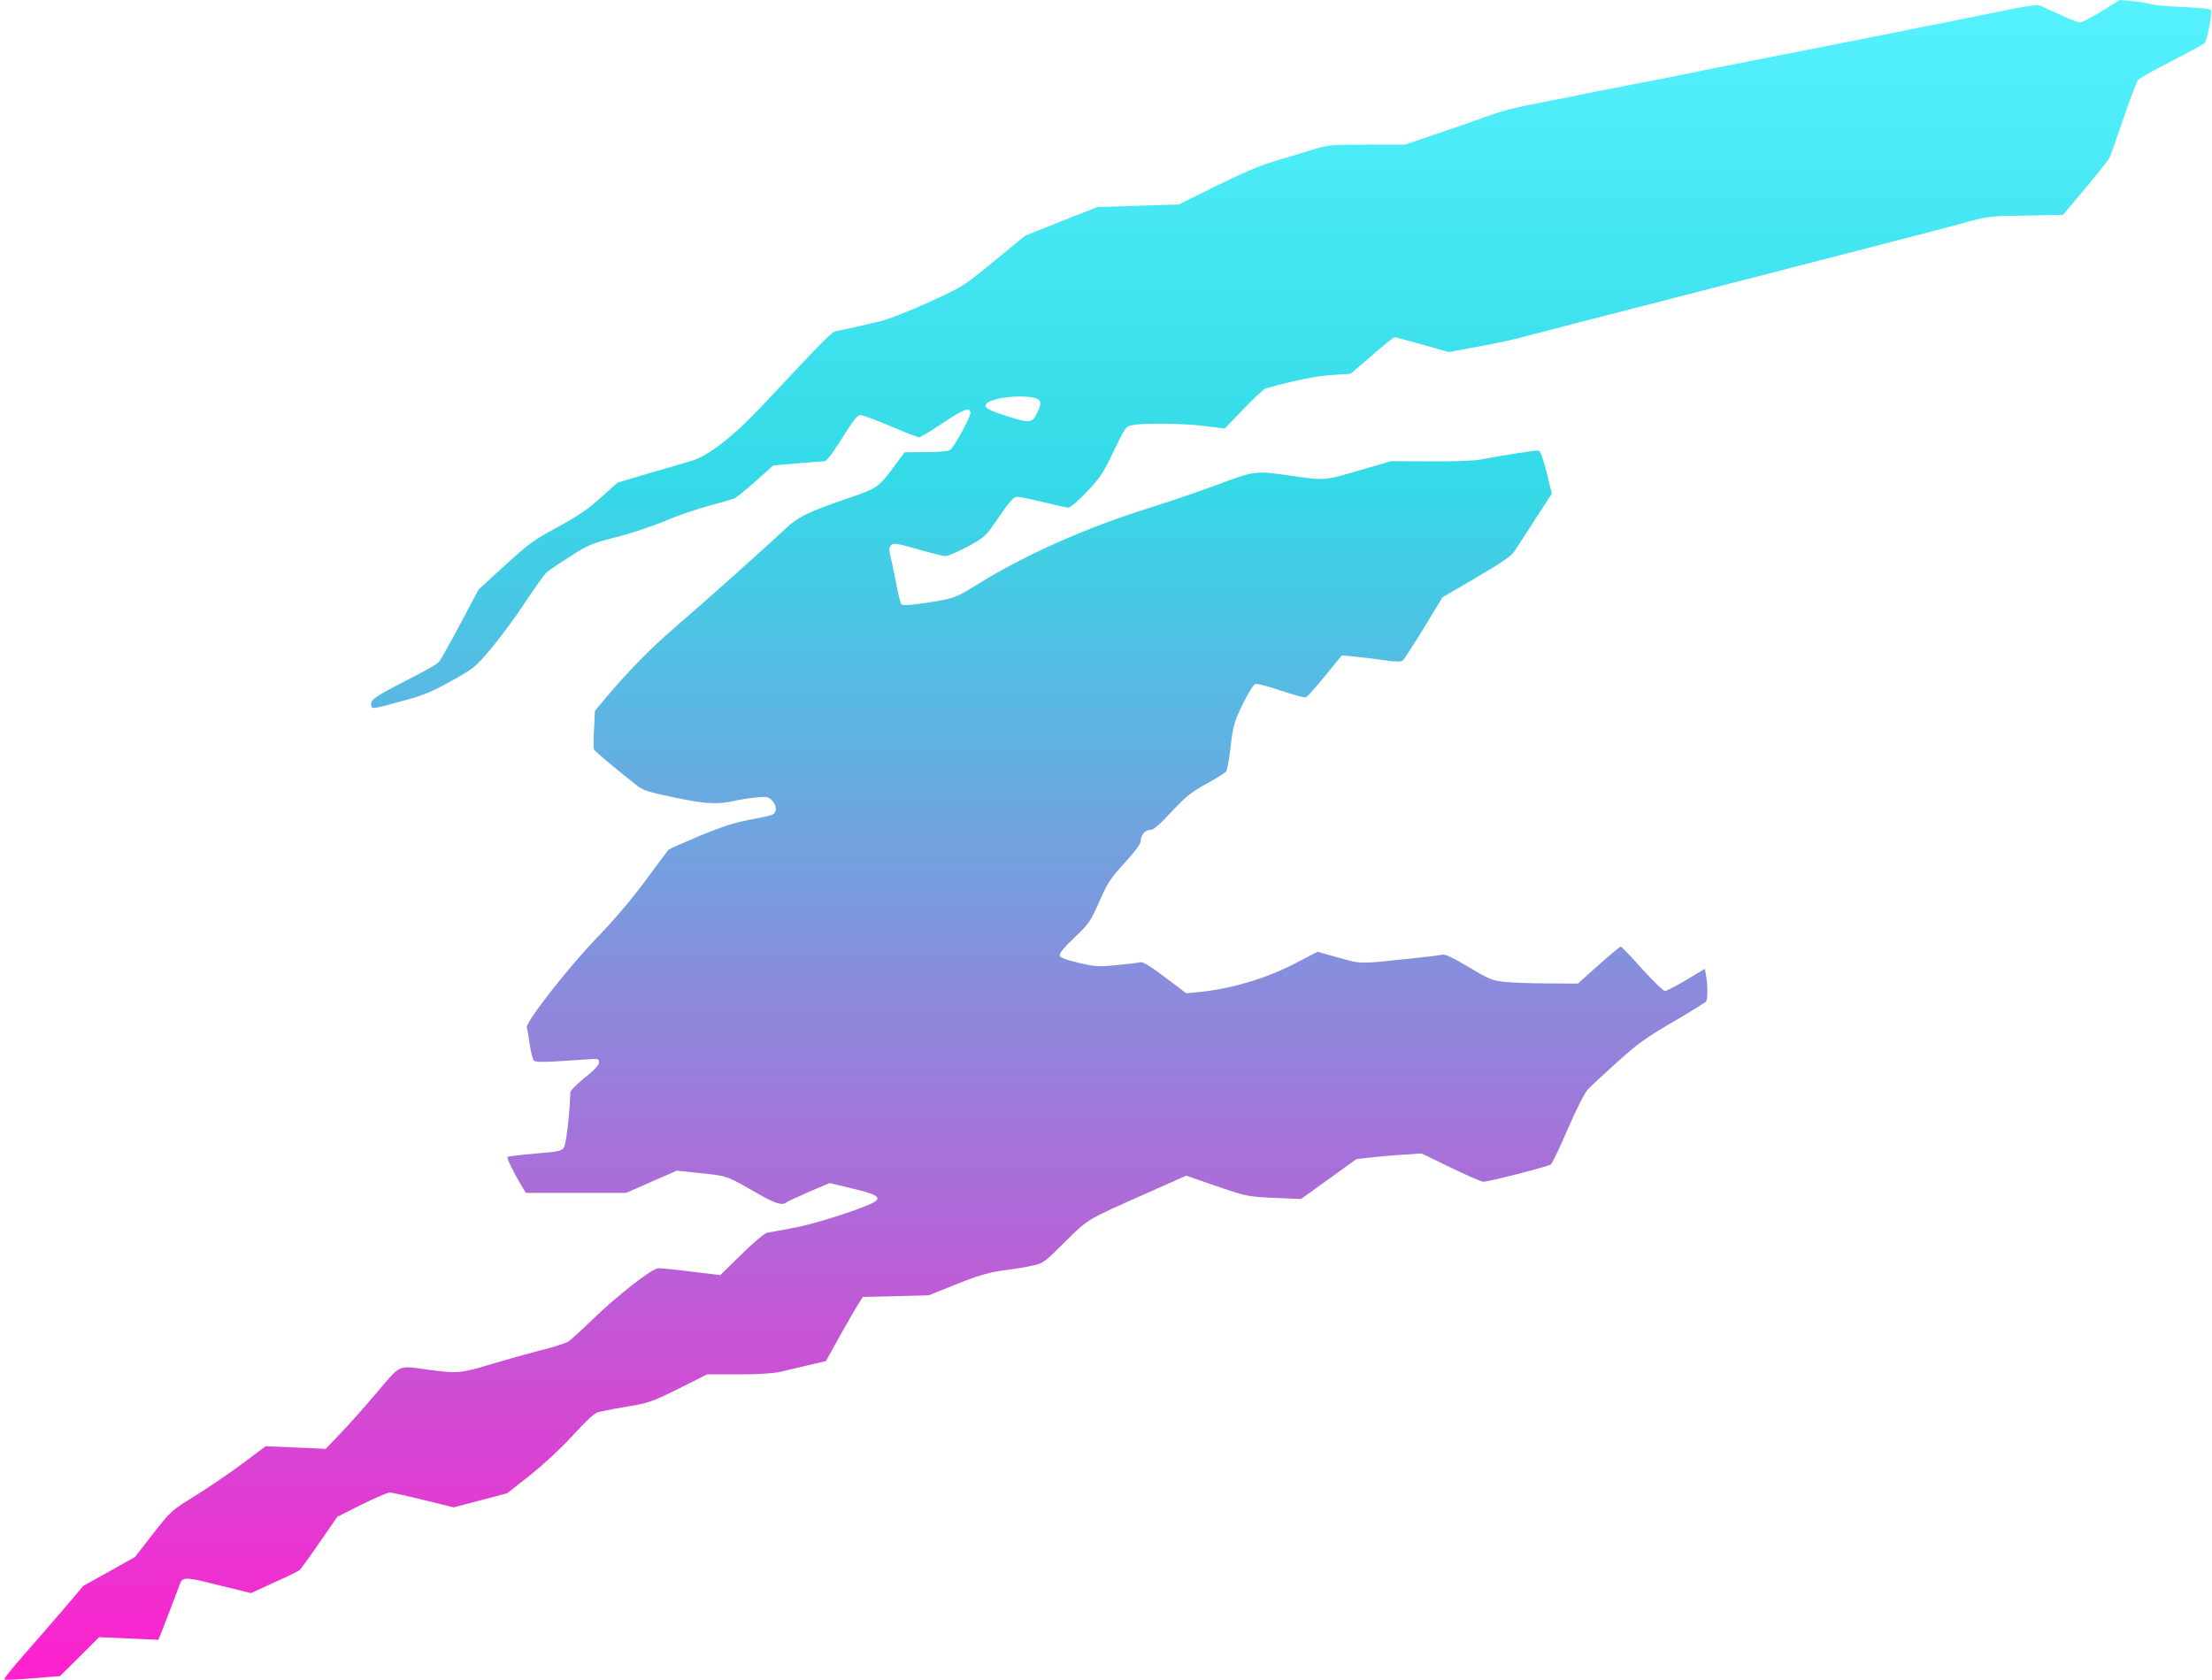 <svg width="462" height="351" viewBox="0 0 462 351" fill="none" xmlns="http://www.w3.org/2000/svg">
<path d="M438.939 2.36C436.85 3.636 434.838 4.681 434.452 4.681C434.026 4.681 432.208 3.985 430.312 3.095C428.455 2.244 426.521 1.354 426.057 1.161C425.438 0.928 423.194 1.238 418.667 2.205C415.108 2.94 409.46 4.062 406.172 4.72C402.883 5.339 399.402 6.035 398.434 6.267C397.467 6.461 388.337 8.279 378.124 10.291C358.084 14.237 356.576 14.507 352.784 15.32C351.392 15.629 346.091 16.674 340.985 17.641C335.878 18.608 331.004 19.575 330.153 19.769C329.301 19.962 326.245 20.581 323.382 21.123C316.032 22.515 313.827 23.096 309.533 24.682C307.482 25.417 302.995 26.965 299.59 28.125L293.4 30.214H285.47C277.732 30.214 277.461 30.253 273.67 31.413C271.542 32.071 267.983 33.154 265.739 33.812C263.186 34.586 258.814 36.443 253.94 38.88L246.203 42.71L237.692 42.981L229.181 43.252L221.637 46.23L214.093 49.248L207.593 54.587C201.055 59.925 201.055 59.925 193.821 63.214C189.836 65.032 185.271 66.812 183.685 67.16C179.662 68.088 176.412 68.823 174.942 69.094C173.627 69.365 173.511 69.481 159.119 84.84C153.2 91.146 147.939 95.246 144.38 96.291C142.909 96.716 138.886 97.916 135.366 98.922L128.982 100.817L125.5 103.951C122.792 106.388 120.742 107.781 116.487 110.102C111.457 112.81 110.413 113.584 105.461 118.11L99.967 123.139L96.099 130.412C93.971 134.397 91.998 137.918 91.688 138.266C91.418 138.614 89.329 139.852 87.046 141.013C78.574 145.345 77.529 146.003 77.529 147.048C77.529 148.247 77.49 148.247 84.183 146.39C88.4 145.268 90.18 144.533 94.242 142.251C99 139.62 99.31 139.349 102.598 135.442C104.494 133.198 107.705 128.865 109.716 125.77C111.767 122.675 113.778 119.851 114.243 119.503C114.668 119.116 116.873 117.646 119.079 116.253C122.792 113.855 123.45 113.545 128.75 112.191C131.845 111.417 136.449 109.87 139.002 108.787C141.517 107.703 145.618 106.311 148.093 105.653C150.569 104.995 152.929 104.299 153.355 104.144C153.78 103.951 155.792 102.326 157.842 100.508L161.518 97.219L166.47 96.794C169.178 96.562 171.731 96.368 172.118 96.368C172.621 96.368 173.743 94.937 175.87 91.532C178.23 87.78 179.081 86.697 179.739 86.697C180.165 86.697 182.989 87.741 185.968 89.018C188.985 90.294 191.655 91.339 191.964 91.339C192.274 91.339 194.44 90.024 196.8 88.438C201.171 85.497 202.68 84.917 202.68 86.271C202.68 87.161 199.353 93.273 198.502 93.931C198.077 94.279 196.413 94.434 193.434 94.434L188.947 94.473L187.592 96.291C183.492 101.9 183.569 101.862 177.07 104.106C168.675 106.968 166.663 107.974 163.878 110.605C160.164 114.125 146.585 126.234 140.743 131.264C135.791 135.519 131.187 140.239 126.39 145.926L124.263 148.479L124.069 152.309C123.953 154.398 123.953 156.294 124.03 156.526C124.185 156.874 127.783 159.93 132.658 163.799C134.36 165.153 134.979 165.346 141.014 166.623C147.707 168.016 150.066 168.093 153.935 167.165C154.67 167.01 156.45 166.739 157.842 166.584C160.202 166.352 160.512 166.43 161.247 167.203C162.33 168.364 162.291 169.795 161.208 170.221C160.705 170.414 158.578 170.879 156.45 171.265C153.626 171.768 150.879 172.658 146.237 174.554C142.755 176.024 139.776 177.339 139.621 177.494C139.466 177.649 137.3 180.589 134.785 183.993C131.845 187.939 128.247 192.195 124.765 195.793C118.73 202.021 109.639 213.666 110.026 214.672C110.142 214.981 110.413 216.567 110.645 218.192C110.877 219.817 111.264 221.326 111.535 221.558C111.844 221.868 113.469 221.906 117.376 221.635C120.355 221.442 123.334 221.249 123.953 221.21C124.882 221.133 125.114 221.287 125.114 221.945C125.114 222.487 124.146 223.531 122.096 225.156C120.471 226.471 119.117 227.825 119.117 228.212C119.04 232.081 118.266 239.006 117.802 239.663C117.338 240.437 116.719 240.553 111.728 240.979C108.672 241.25 106.119 241.559 106.002 241.675C105.77 241.869 107.434 245.234 108.943 247.71L109.832 249.18H120.316H130.801L136.062 246.859L141.362 244.538L146.43 245.08C151.846 245.621 151.807 245.621 158.075 249.219C161.827 251.385 163.375 251.888 164.226 251.192C164.419 250.999 166.547 250.031 168.907 248.987L173.278 247.13L177.805 248.213C182.757 249.374 183.917 249.993 182.95 250.844C181.751 251.966 170.377 255.68 165.735 256.492C163.181 256.956 160.667 257.421 160.125 257.537C159.622 257.653 157.224 259.703 154.825 262.063L150.453 266.357L144.38 265.622C141.014 265.197 137.88 264.887 137.455 264.926C136.178 264.964 128.711 270.806 123.953 275.448C121.593 277.731 119.233 279.897 118.692 280.246C118.189 280.555 115.597 281.406 112.927 282.064C110.258 282.76 105.538 284.076 102.443 285.004C96.137 286.9 95.596 286.938 89.522 286.126C82.945 285.236 83.874 284.811 78.574 291.039C75.982 294.095 72.577 297.925 70.952 299.589L68.051 302.645L61.784 302.374L55.478 302.104L50.681 305.701C48.05 307.674 43.601 310.692 40.816 312.433C35.786 315.528 35.748 315.566 31.956 320.402L28.204 325.238L22.826 328.256L17.41 331.273L13.271 336.148C10.95 338.856 7.197 343.189 4.876 345.819C2.555 348.45 0.775 350.694 0.891 350.81C1.046 350.965 3.715 350.849 6.849 350.578L12.536 350.114L16.636 346.052L20.698 341.989L26.888 342.26L33.078 342.531L33.929 340.442C35.206 337.154 37.372 331.467 37.643 330.693C38.03 329.571 38.959 329.494 42.634 330.383C44.607 330.886 47.586 331.583 49.288 332.008L52.422 332.782L57.219 330.577C59.888 329.378 62.287 328.217 62.557 327.985C62.828 327.753 64.724 325.161 66.736 322.221L70.45 316.843L75.517 314.29C78.341 312.897 80.972 311.775 81.398 311.775C81.823 311.775 84.996 312.472 88.477 313.323L94.745 314.87L100.354 313.4L105.925 311.93L110.684 308.177C113.508 305.934 117.183 302.529 119.659 299.821C122.367 296.842 124.224 295.14 124.882 294.985C127.551 294.405 129.64 294.018 132.735 293.515C135.559 293.012 137.068 292.432 141.904 289.995L147.668 287.093H154.167C158.423 287.093 161.479 286.9 162.988 286.552C164.303 286.242 166.973 285.623 168.907 285.159L172.505 284.308L175.445 279.008C177.07 276.106 178.811 273.127 179.314 272.315L180.203 270.922L187.09 270.767L193.976 270.574L199.005 268.562C204.305 266.396 206.82 265.661 210.611 265.235C211.888 265.08 214.054 264.732 215.408 264.423C217.884 263.92 218 263.843 222.372 259.471C227.362 254.558 226.821 254.867 239.239 249.374L247.75 245.582L254.133 247.788C260.478 249.954 260.594 249.954 266.126 250.225L271.736 250.457L277.539 246.279L283.342 242.101L286.243 241.791C287.829 241.598 290.886 241.327 293.013 241.211L296.921 240.94L303.033 243.919C306.438 245.544 309.455 246.859 309.803 246.859C310.925 246.859 323.344 243.687 323.924 243.223C324.195 242.99 325.82 239.663 327.445 235.833C329.301 231.578 330.926 228.367 331.661 227.554C332.319 226.858 335.143 224.227 337.89 221.751C342.107 217.96 343.964 216.645 349.496 213.434C353.132 211.306 356.189 209.41 356.343 209.178C356.692 208.637 356.692 205.774 356.343 203.84L356.073 202.37L352.204 204.691C350.076 205.967 348.064 207.012 347.755 207.012C347.407 207.012 345.279 204.923 342.958 202.37C340.675 199.816 338.664 197.727 338.509 197.727C338.354 197.727 336.265 199.468 333.866 201.596L329.534 205.464L323.46 205.426C320.133 205.426 316.032 205.271 314.407 205.116C311.622 204.807 311.08 204.613 306.708 201.983C303.343 199.971 301.795 199.275 301.215 199.429C300.751 199.545 297.927 199.894 294.948 200.203C283.535 201.402 284.464 201.402 279.589 200.048L275.179 198.81L270.73 201.132C264.617 204.343 257.151 206.586 250.265 207.244L247.75 207.476L243.301 204.11C240.051 201.673 238.659 200.822 238.078 201.015C237.653 201.132 235.486 201.402 233.243 201.596C229.529 201.983 228.832 201.944 225.312 201.132C222.41 200.435 221.405 200.048 221.327 199.545C221.25 199.12 222.333 197.804 224.422 195.831C227.44 192.969 227.749 192.504 229.567 188.404C231.27 184.535 231.889 183.529 234.867 180.279C237.266 177.649 238.272 176.256 238.272 175.56C238.272 174.36 239.2 173.355 240.361 173.355C240.941 173.355 242.295 172.155 244.694 169.563C247.634 166.43 248.795 165.463 251.928 163.76C253.979 162.638 255.836 161.478 256.068 161.168C256.3 160.897 256.764 158.499 257.035 155.868C257.577 151.497 257.77 150.8 259.55 147.125C260.594 144.959 261.755 143.063 262.142 142.908C262.528 142.753 264.811 143.334 267.519 144.262C270.15 145.152 272.471 145.771 272.78 145.655C273.051 145.539 274.831 143.527 276.765 141.167L280.247 136.912L282.761 137.144C284.154 137.26 286.901 137.608 288.874 137.879C291.427 138.266 292.627 138.266 292.975 137.995C293.246 137.763 295.219 134.707 297.385 131.186L301.292 124.764L308.372 120.625C313.943 117.375 315.645 116.176 316.38 115.054C316.922 114.241 318.856 111.224 320.713 108.361L324.117 103.138L323.034 98.689C322.261 95.672 321.758 94.202 321.332 94.124C320.829 94.008 314.446 95.014 309.068 96.02C307.908 96.252 303.265 96.407 298.778 96.368L290.576 96.33L283.767 98.303C276.262 100.469 277.036 100.43 268.602 99.231C262.296 98.341 261.832 98.419 254.288 101.243C250.536 102.635 244.23 104.802 240.245 106.04C226.705 110.257 213.899 115.982 203.918 122.211C199.585 124.919 199.121 125.074 192.893 126.002C190.068 126.428 188.56 126.505 188.289 126.234C188.095 126.041 187.592 124.145 187.206 122.056C186.78 119.928 186.277 117.375 186.006 116.369C185.658 114.783 185.658 114.396 186.161 113.893C186.664 113.39 187.283 113.468 191.693 114.744C194.44 115.518 197.071 116.176 197.496 116.176C197.96 116.176 200.011 115.286 202.061 114.203C205.775 112.191 205.775 112.152 208.599 108.052C210.495 105.227 211.656 103.873 212.236 103.796C212.7 103.719 215.176 104.222 217.729 104.841C220.321 105.498 222.72 106.04 223.145 106.04C223.571 106.04 225.196 104.647 226.975 102.752C229.722 99.889 230.419 98.805 232.585 94.279C235.061 89.134 235.138 89.056 236.608 88.786C239.084 88.321 247.092 88.438 251.58 88.979L255.797 89.521L259.704 85.459C261.871 83.215 263.96 81.242 264.385 81.126C270.266 79.501 274.715 78.572 278.08 78.34L282.104 78.07L286.514 74.278C288.951 72.15 291.079 70.448 291.311 70.448C291.505 70.448 294.097 71.145 297.114 71.996L302.608 73.543L305.935 72.924C312.666 71.686 314.755 71.261 317.579 70.526C319.166 70.1 324.311 68.785 328.992 67.547C338.857 65.032 349.148 62.363 355.492 60.738C357.93 60.08 364.042 58.533 369.033 57.256C374.023 55.941 379.362 54.587 380.832 54.2C382.341 53.813 387.989 52.382 393.405 50.95C398.821 49.557 405.978 47.7 409.267 46.811C415.224 45.147 415.302 45.147 423.078 45.031L430.892 44.876L435.496 39.383C438.011 36.365 440.293 33.502 440.525 33.077C440.796 32.613 442.112 28.86 443.504 24.759C444.858 20.697 446.29 17.022 446.599 16.674C446.947 16.287 450.042 14.546 453.485 12.805C456.929 11.026 460.023 9.362 460.372 9.091C460.991 8.55 462.113 2.669 461.726 2.012C461.61 1.857 459.018 1.586 456 1.47C452.944 1.354 449.888 1.083 449.191 0.851C448.495 0.658 446.754 0.348 445.323 0.232L442.731 -7.10616e-05L438.939 2.36ZM215.834 83.06C217.42 83.408 217.652 84.066 216.762 85.962C215.679 88.399 215.176 88.476 210.688 87.045C206.355 85.691 205.311 85.072 206.085 84.298C207.284 83.099 212.623 82.441 215.834 83.06Z" fill="url(#paint0_linear_88_2772)"/>
<defs>
<linearGradient id="paint0_linear_88_2772" x1="231.345" y1="350.879" x2="231.345" y2="-6.10352e-05" gradientUnits="userSpaceOnUse">
<stop stop-color="#FF20CE"/>
<stop offset="0" stop-color="#FF20CE"/>
<stop offset="0.714" stop-color="#34DAE7"/>
<stop offset="1" stop-color="#55F2FE"/>
</linearGradient>
</defs>
</svg>
